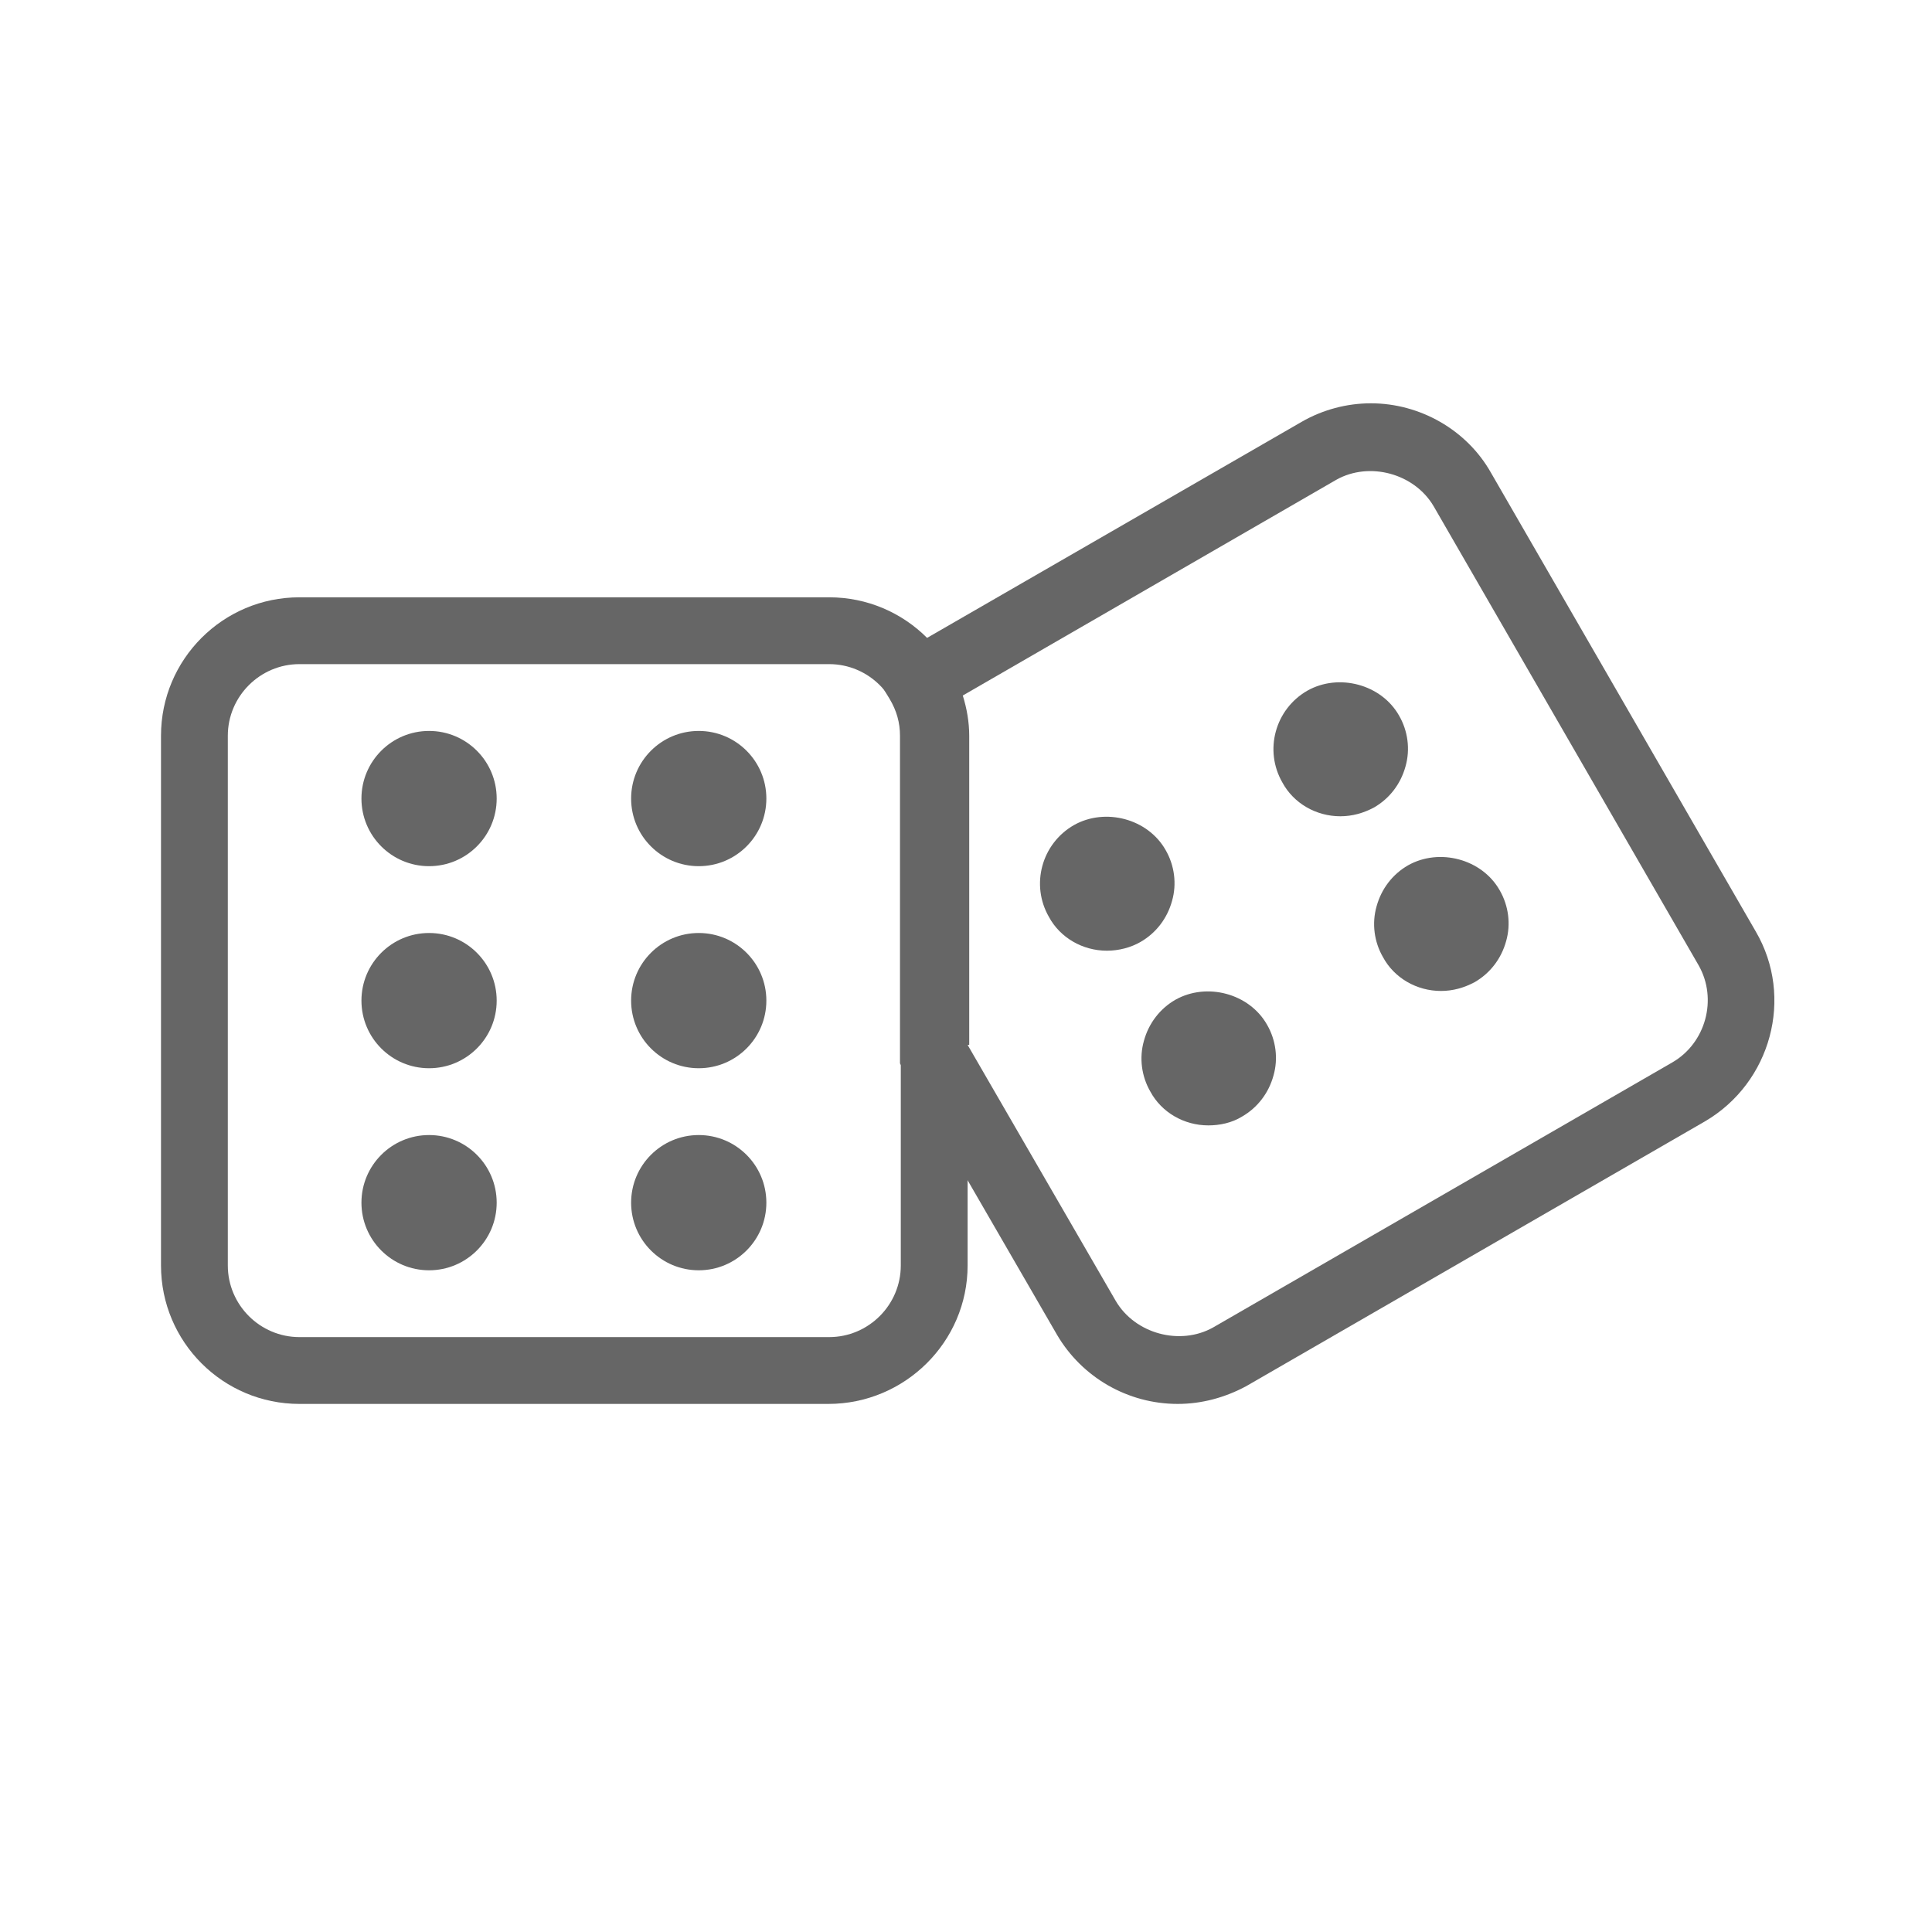 <?xml version="1.0" encoding="utf-8"?>
<!-- Generator: Adobe Illustrator 19.2.1, SVG Export Plug-In . SVG Version: 6.00 Build 0)  -->
<svg version="1.1" id="Layer_2" xmlns="http://www.w3.org/2000/svg" xmlns:xlink="http://www.w3.org/1999/xlink" x="0px" y="0px"
	 viewBox="0 0 24 24" style="enable-background:new 0 0 24 24;" xml:space="preserve">
<style type="text/css">
	.st0{fill:#666666;}
</style>
<g>
	<g>
		<path class="st0" d="M10.29,17.44H3.72c-0.95,0-1.72-0.77-1.72-1.72V9.14c0-0.95,0.77-1.72,1.72-1.72h6.58
			c0.95,0,1.72,0.77,1.72,1.72v6.58C12.02,16.67,11.24,17.44,10.29,17.44z M3.72,8.25c-0.49,0-0.89,0.4-0.89,0.89v6.58
			c0,0.49,0.4,0.89,0.89,0.89h6.58c0.49,0,0.89-0.4,0.89-0.89V9.14c0-0.49-0.4-0.89-0.89-0.89H3.72z"/>
	</g>
	<g>
		<g>
			<circle class="st0" cx="5.33" cy="9.92" r="0.84"/>
		</g>
		<g>
			<circle class="st0" cx="5.33" cy="12.43" r="0.84"/>
		</g>
		<g>
			<circle class="st0" cx="5.33" cy="14.94" r="0.84"/>
		</g>
	</g>
	<g>
		<g>
			<circle class="st0" cx="8.68" cy="9.92" r="0.84"/>
		</g>
		<g>
			<circle class="st0" cx="8.68" cy="12.43" r="0.84"/>
		</g>
		<g>
			<circle class="st0" cx="8.68" cy="14.94" r="0.84"/>
		</g>
	</g>
	<g>
		<path class="st0" d="M14.63,17.44L14.63,17.44c-0.62,0-1.19-0.33-1.5-0.86l-1.95-3.37V9.14c0-0.16-0.04-0.31-0.13-0.46l-0.22-0.36
			l5.34-3.08c0.26-0.15,0.56-0.23,0.86-0.23c0.61,0,1.19,0.33,1.49,0.86l3.29,5.7c0.48,0.82,0.19,1.88-0.63,2.36l-5.7,3.29
			C15.22,17.36,14.93,17.44,14.63,17.44z M12.02,12.98l1.84,3.18c0.24,0.41,0.8,0.56,1.21,0.33l5.7-3.29
			c0.42-0.24,0.57-0.79,0.33-1.21l-3.29-5.7c-0.24-0.41-0.8-0.56-1.21-0.33l-4.64,2.68c0.05,0.16,0.08,0.33,0.08,0.5V12.98z"/>
	</g>
	<g>
		<path class="st0" d="M17.9,12.31L17.9,12.31c-0.3,0-0.58-0.16-0.72-0.42c-0.11-0.19-0.14-0.42-0.08-0.63
			c0.06-0.22,0.2-0.4,0.39-0.51c0.39-0.22,0.92-0.08,1.14,0.31c0.11,0.19,0.14,0.42,0.08,0.63c-0.06,0.22-0.2,0.4-0.39,0.51
			C18.19,12.27,18.05,12.31,17.9,12.31z"/>
	</g>
	<g>
		<path class="st0" d="M16.65,10.14c-0.3,0-0.58-0.16-0.72-0.42c-0.23-0.4-0.09-0.91,0.31-1.14c0.39-0.22,0.92-0.08,1.14,0.31
			c0.11,0.19,0.14,0.42,0.08,0.63c-0.06,0.22-0.2,0.4-0.39,0.51C16.94,10.1,16.8,10.14,16.65,10.14z"/>
	</g>
	<g>
		<path class="st0" d="M15.01,13.98c-0.3,0-0.58-0.16-0.72-0.42c-0.11-0.19-0.14-0.42-0.08-0.63c0.06-0.22,0.2-0.4,0.39-0.51
			c0.39-0.22,0.92-0.08,1.14,0.31c0.11,0.19,0.14,0.42,0.08,0.63c-0.06,0.22-0.2,0.4-0.39,0.51C15.3,13.95,15.15,13.98,15.01,13.98z
			"/>
	</g>
	<g>
		<path class="st0" d="M13.75,11.81L13.75,11.81c-0.3,0-0.58-0.16-0.72-0.42c-0.23-0.4-0.09-0.91,0.31-1.14
			c0.39-0.22,0.92-0.08,1.14,0.31c0.11,0.19,0.14,0.42,0.08,0.63c-0.06,0.22-0.2,0.4-0.39,0.51C14.05,11.77,13.9,11.81,13.75,11.81z
			"/>
	</g>
</g>
</svg>
